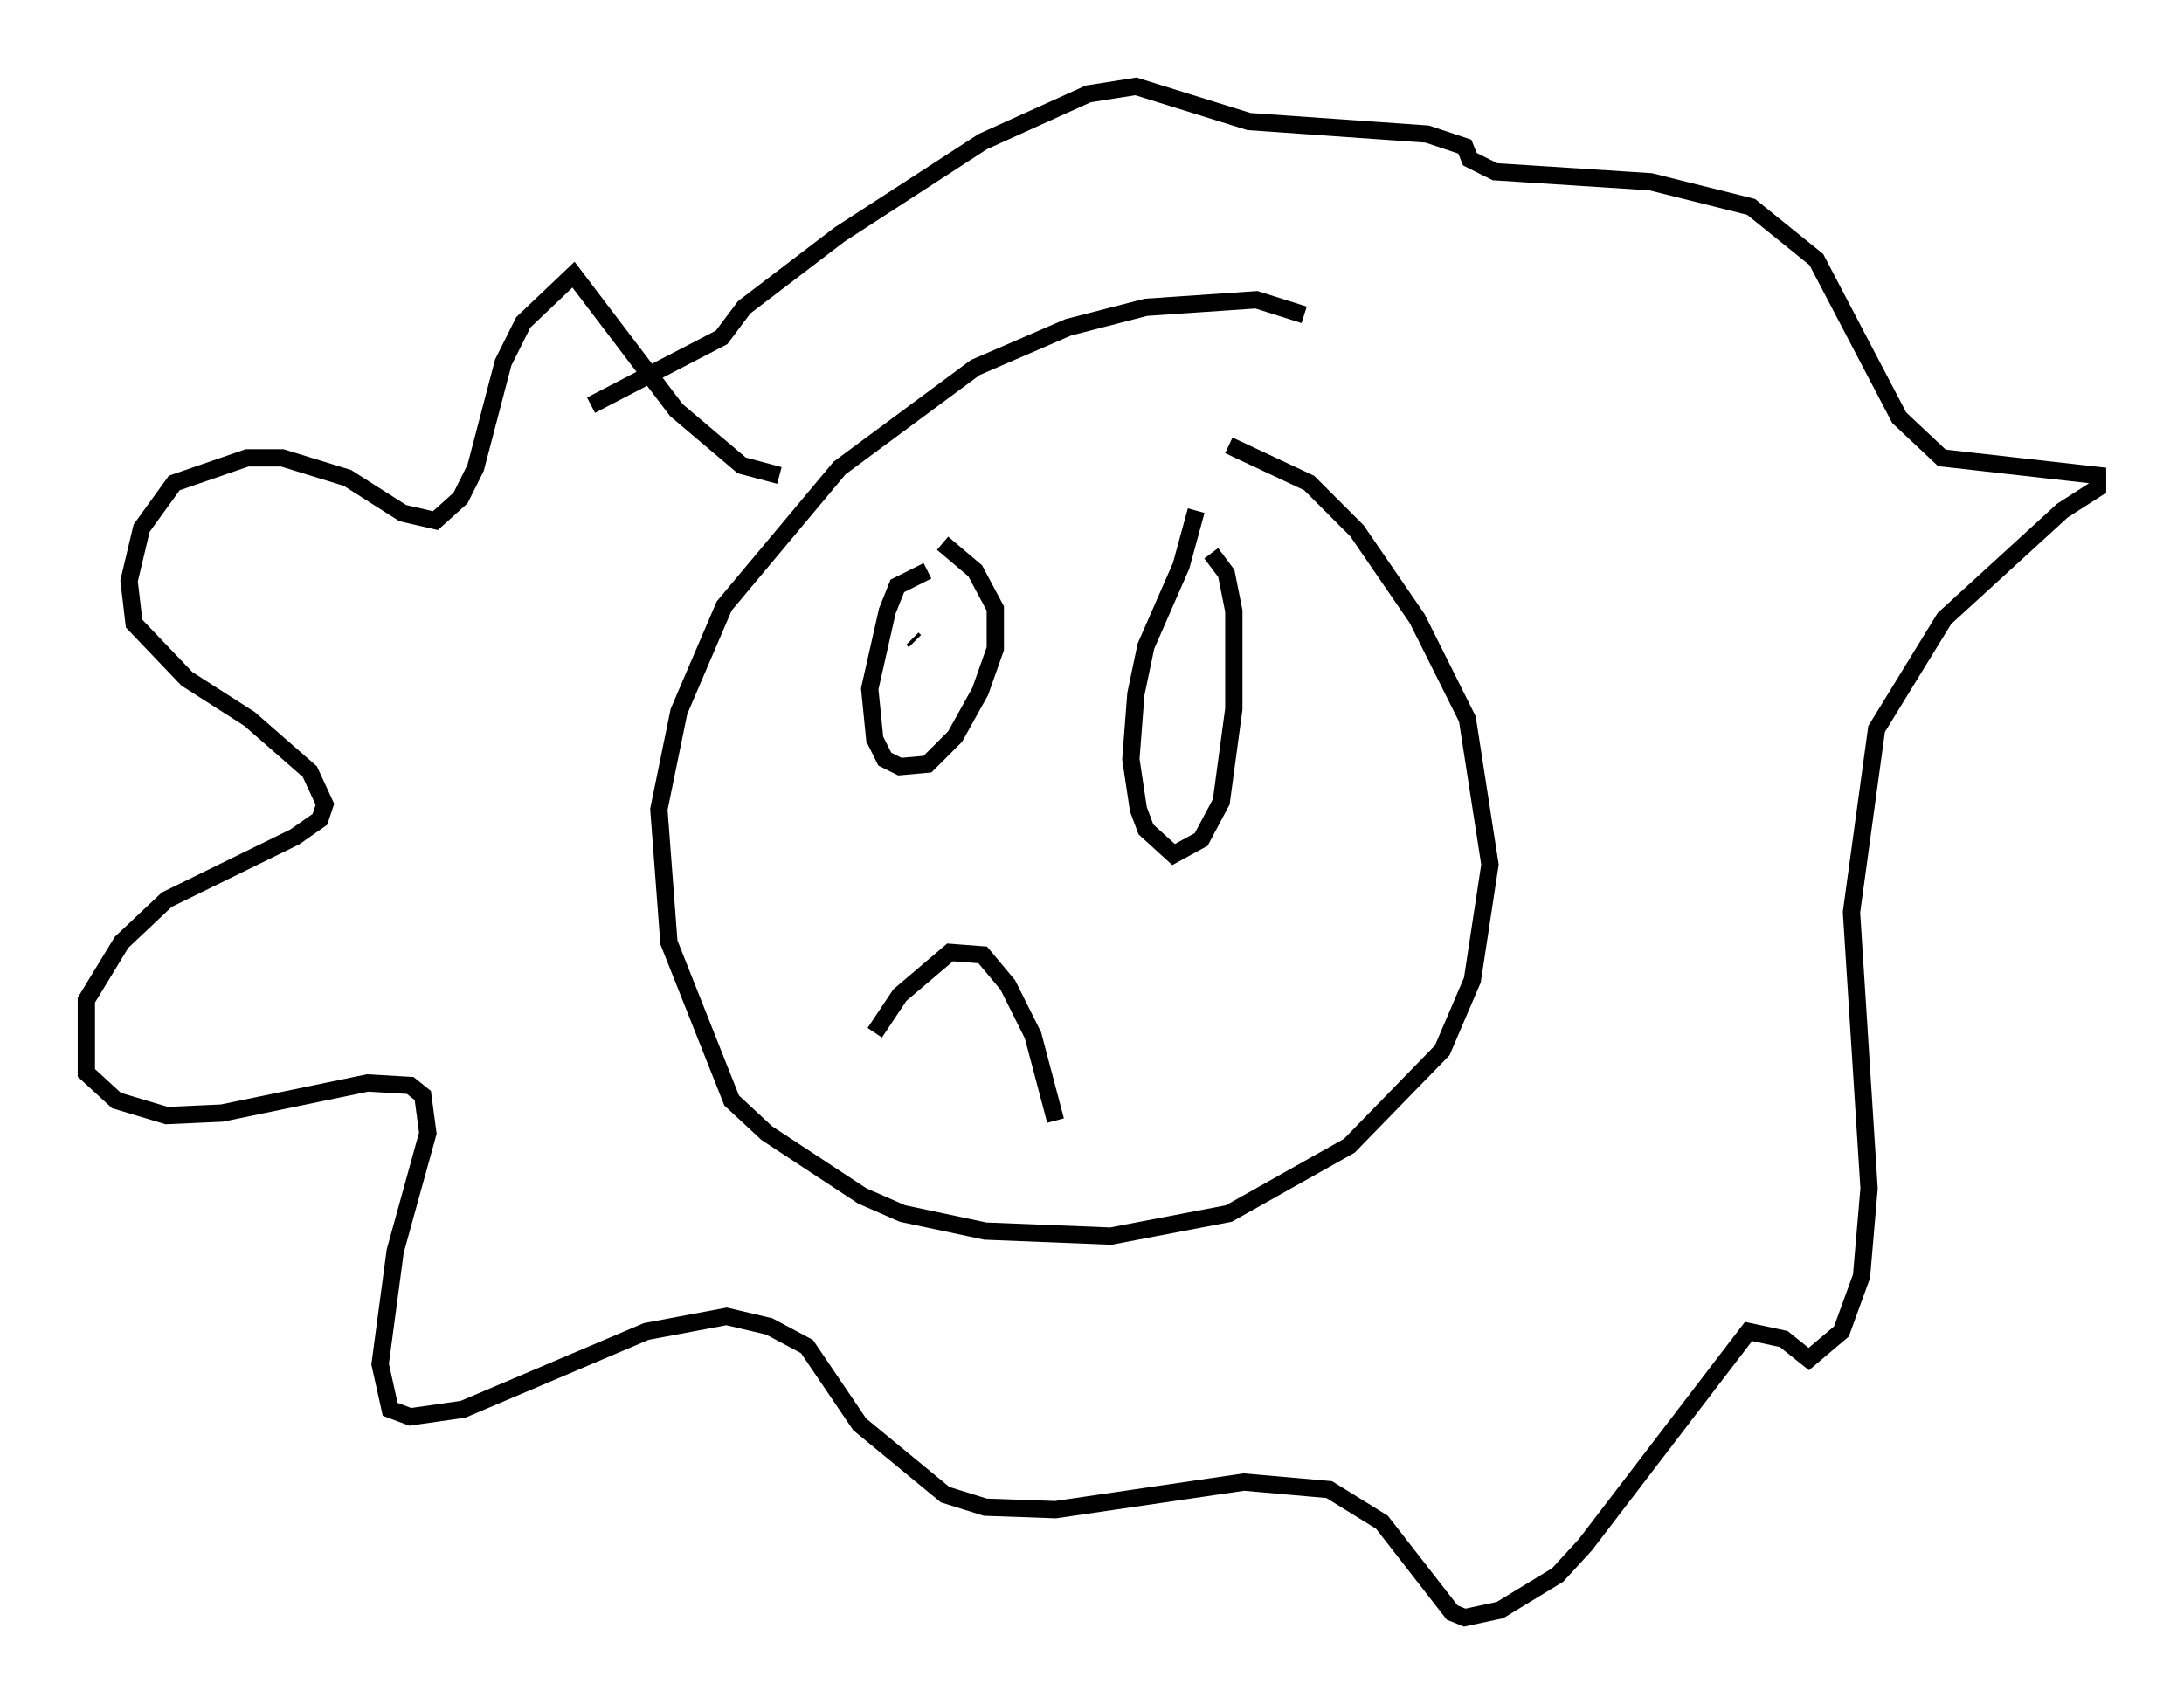 <?xml version="1.0" encoding="utf-8" ?>
<svg baseProfile="full" height="98.603" version="1.1" width="126.346" xmlns="http://www.w3.org/2000/svg" xmlns:ev="http://www.w3.org/2001/xml-events" xmlns:xlink="http://www.w3.org/1999/xlink"><defs /><rect fill="white" height="98.603" width="126.346" x="0" y="0" /><path d="M75.883, 19.089 m-0.436, -0.872 l-2.76, -0.872 -6.391, 0.436 l-4.503, 1.162 -5.374, 2.324 l-7.844, 5.81 -6.682, 7.989 l-2.615, 6.101 -1.162, 5.665 l0.581, 7.698 3.631, 9.151 l2.034, 1.888 5.52, 3.631 l2.324, 1.017 4.793, 1.017 l7.263, 0.291 6.827, -1.307 l6.972, -3.922 5.374, -5.52 l1.743, -4.067 1.017, -6.682 l-1.307, -8.425 -2.905, -5.81 l-3.486, -5.084 -2.76, -2.76 l-4.648, -2.179 m-26, 1.743 l-2.179, -0.581 -3.777, -3.196 l-5.955, -7.844 -2.905, 2.76 l-1.162, 2.324 -1.598, 6.101 l-0.872, 1.743 -1.453, 1.307 l-1.888, -0.436 -3.196, -2.034 l-3.777, -1.162 -2.034, 0.0 l-4.212, 1.453 -1.888, 2.615 l-0.726, 3.05 0.291, 2.469 l3.05, 3.196 3.631, 2.324 l3.486, 3.05 0.872, 1.888 l-0.291, 0.872 -1.453, 1.017 l-7.408, 3.631 -2.615, 2.469 l-2.034, 3.341 0.0, 4.212 l1.743, 1.598 2.905, 0.872 l3.196, -0.145 8.425, -1.743 l2.469, 0.145 0.726, 0.581 l0.291, 2.179 -1.888, 6.827 l-0.872, 6.536 0.581, 2.615 l1.162, 0.436 3.05, -0.436 l10.603, -4.503 4.648, -0.872 l2.469, 0.581 2.179, 1.162 l3.05, 4.503 4.939, 4.067 l2.324, 0.726 4.067, 0.145 l10.894, -1.598 4.939, 0.436 l3.05, 1.888 4.067, 5.229 l0.726, 0.291 2.034, -0.436 l3.341, -2.034 1.598, -1.743 l9.441, -12.346 2.034, 0.436 l1.453, 1.162 1.888, -1.598 l1.162, -3.196 0.436, -5.084 l-1.017, -15.978 1.453, -10.603 l3.922, -6.391 6.827, -6.246 l2.034, -1.307 0.0, -0.726 l-9.006, -1.017 -2.469, -2.324 l-4.793, -9.151 -3.777, -3.05 l-5.81, -1.453 -9.006, -0.581 l-1.453, -0.726 -0.291, -0.726 l-2.179, -0.726 -10.313, -0.726 l-6.536, -2.034 -2.76, 0.436 l-6.101, 2.76 -8.279, 5.374 l-5.52, 4.212 -1.307, 1.743 l-7.553, 3.922 m18.592, 13.508 l0.145, 0.145 m0.726, -4.067 l-1.743, 0.872 -0.581, 1.453 l-1.017, 4.503 0.291, 2.905 l0.581, 1.162 0.872, 0.436 l1.598, -0.145 1.598, -1.598 l1.453, -2.615 0.872, -2.469 l0.0, -2.324 -1.162, -2.179 l-1.888, -1.598 m14.67, -1.888 l-0.872, 3.196 -2.034, 4.648 l-0.581, 2.76 -0.291, 3.777 l0.436, 2.905 0.436, 1.162 l1.598, 1.453 1.598, -0.872 l1.162, -2.179 0.726, -5.374 l0.0, -5.665 -0.436, -2.179 l-0.872, -1.162 m-19.464, 27.743 l1.453, -2.179 2.905, -2.469 l1.888, 0.145 1.453, 1.743 l1.453, 2.905 1.307, 4.939 " fill="none" stroke="black" stroke-width="1" /></svg>